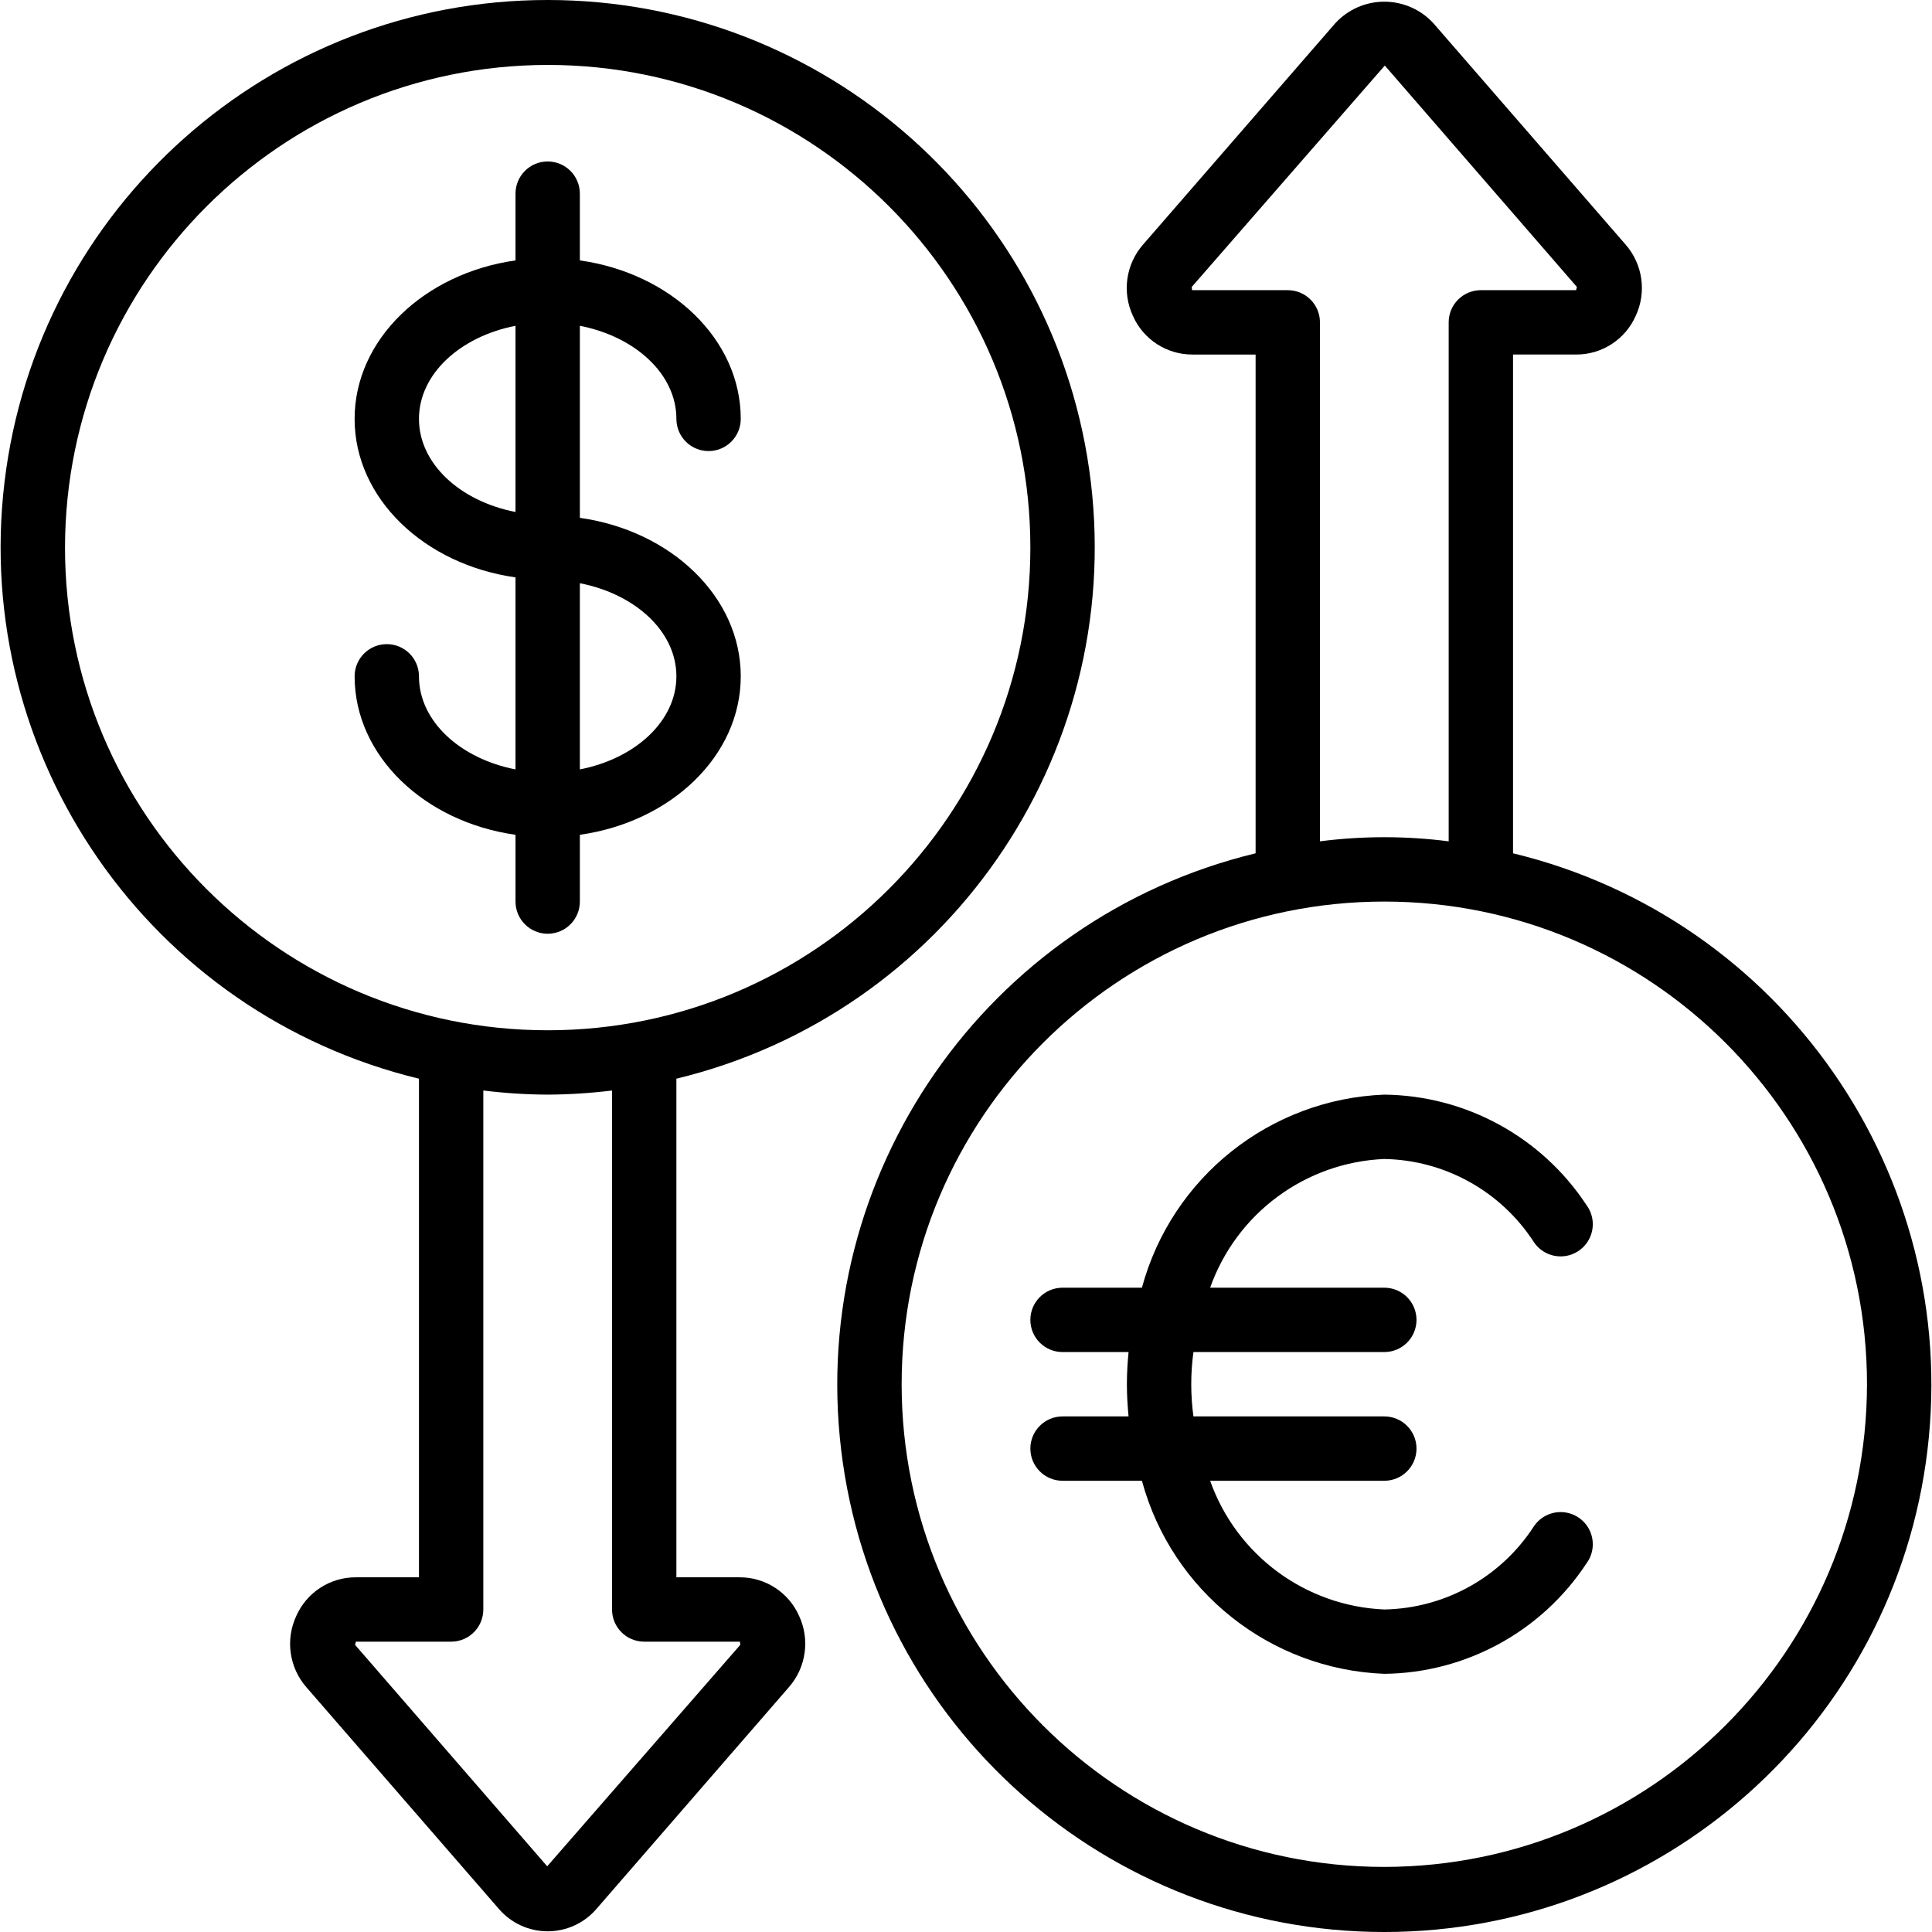 <svg id="Capa_1" enable-background="new 0 0 512.345 512.345" height="512" viewBox="0 0 512.345 512.345" width="512" xmlns="http://www.w3.org/2000/svg"><g><g id="Page-1_14_"><g id="_x30_15---Forex-Dollar-Euro" transform="translate(-1 -1)"><path id="Shape_105_" d="m402.239 227.284v-132.266h16.725c6.834.029 13.038-3.991 15.804-10.24 2.933-6.272 1.889-13.684-2.662-18.901l-50.944-58.667c-3.34-3.664-8.067-5.756-13.025-5.764s-9.692 2.068-13.044 5.722l-50.987 58.709c-4.55 5.219-5.593 12.629-2.662 18.901 2.764 6.251 8.969 10.271 15.804 10.24h16.725v132.267c-71.407 17.287-118.616 85.229-109.912 158.182s70.575 127.879 144.045 127.879 135.34-54.927 144.045-127.879c8.705-72.953-38.505-140.895-109.912-158.183zm-59.733-149.333h-25.387l-.085-.853 51.2-58.718 50.944 58.718-.213.853h-25.259c-4.713 0-8.533 3.821-8.533 8.533v137.626c-11.331-1.456-22.802-1.456-34.133 0v-137.626c-.001-4.712-3.821-8.533-8.534-8.533zm25.6 418.134c-70.692 0-128-57.308-128-128s57.308-128 128-128 128 57.308 128 128c-.08 70.659-57.341 127.92-128 128z"/><path id="Shape_104_" d="m112.106 287.06v132.224h-16.726c-6.835-.031-13.039 3.989-15.804 10.24-2.931 6.272-1.887 13.683 2.662 18.901l50.944 58.667c3.236 3.842 8.001 6.063 13.025 6.071s9.796-2.197 13.045-6.029l50.953-58.709c4.572-5.216 5.63-12.641 2.697-18.927-2.772-6.241-8.975-10.25-15.804-10.214h-16.725v-132.224c71.407-17.287 118.616-85.229 109.912-158.182-8.706-72.951-70.576-127.878-144.046-127.878s-135.34 54.927-144.045 127.879 38.505 140.894 109.912 158.181zm59.733 149.291h25.387l.085.853-51.2 58.718-50.944-58.718.213-.853h25.259c4.713 0 8.533-3.821 8.533-8.533v-137.626c5.663.697 11.361 1.061 17.067 1.092 5.705-.031 11.404-.396 17.067-1.092v137.626c0 4.713 3.82 8.533 8.533 8.533zm-25.6-418.133c70.692 0 128 57.308 128 128s-57.308 128-128 128-128-57.308-128-128c.08-70.659 57.341-127.92 128-128z"/><path id="Shape_103_" d="m112.106 180.351c0-4.713-3.821-8.533-8.533-8.533-4.713 0-8.533 3.821-8.533 8.533 0 21.094 18.492 38.622 42.667 42.027v17.707c0 4.713 3.821 8.533 8.533 8.533s8.533-3.82 8.533-8.533v-17.707c24.175-3.413 42.667-20.932 42.667-42.027s-18.492-38.622-42.667-42.027v-50.926c14.677 2.859 25.6 12.8 25.6 24.687 0 4.713 3.821 8.533 8.533 8.533s8.533-3.821 8.533-8.533c0-21.094-18.492-38.622-42.667-42.027v-17.707c0-4.713-3.821-8.533-8.533-8.533s-8.533 3.821-8.533 8.533v17.707c-24.175 3.413-42.667 20.932-42.667 42.027s18.492 38.622 42.667 42.027v50.927c-14.678-2.86-25.6-12.792-25.6-24.688zm68.266 0c0 11.895-10.923 21.828-25.6 24.687v-49.374c14.678 2.859 25.6 12.792 25.6 24.687zm-68.266-68.267c0-11.895 10.923-21.828 25.6-24.687v49.374c-14.678-2.858-25.6-12.791-25.6-24.687z"/><path id="Shape_102_" d="m368.106 308.351c16.016.291 30.846 8.506 39.586 21.931 1.692 2.615 4.675 4.1 7.782 3.875s5.844-2.126 7.141-4.958.948-6.146-.911-8.645c-11.891-18.058-31.978-29.027-53.598-29.269-30.316 1.18-56.351 21.916-64.282 51.2h-21.052c-4.713 0-8.533 3.82-8.533 8.533s3.82 8.533 8.533 8.533h17.51c-.273 2.807-.444 5.649-.444 8.533s.171 5.726.444 8.533h-17.51c-4.713 0-8.533 3.82-8.533 8.533s3.82 8.533 8.533 8.533h21.052c7.931 29.284 33.966 50.02 64.282 51.2 21.62-.243 41.706-11.212 53.598-29.269 1.859-2.5 2.208-5.813.911-8.645s-4.034-4.732-7.141-4.958-6.089 1.26-7.782 3.875c-8.74 13.425-23.57 21.64-39.586 21.931-20.919-.888-39.2-14.397-46.191-34.133h46.191c4.713 0 8.533-3.82 8.533-8.533s-3.82-8.533-8.533-8.533h-50.62c-.774-5.663-.774-11.404 0-17.067h50.62c4.713 0 8.533-3.82 8.533-8.533s-3.82-8.533-8.533-8.533h-46.191c6.991-19.737 25.272-33.246 46.191-34.134z"/></g></g></g></svg>